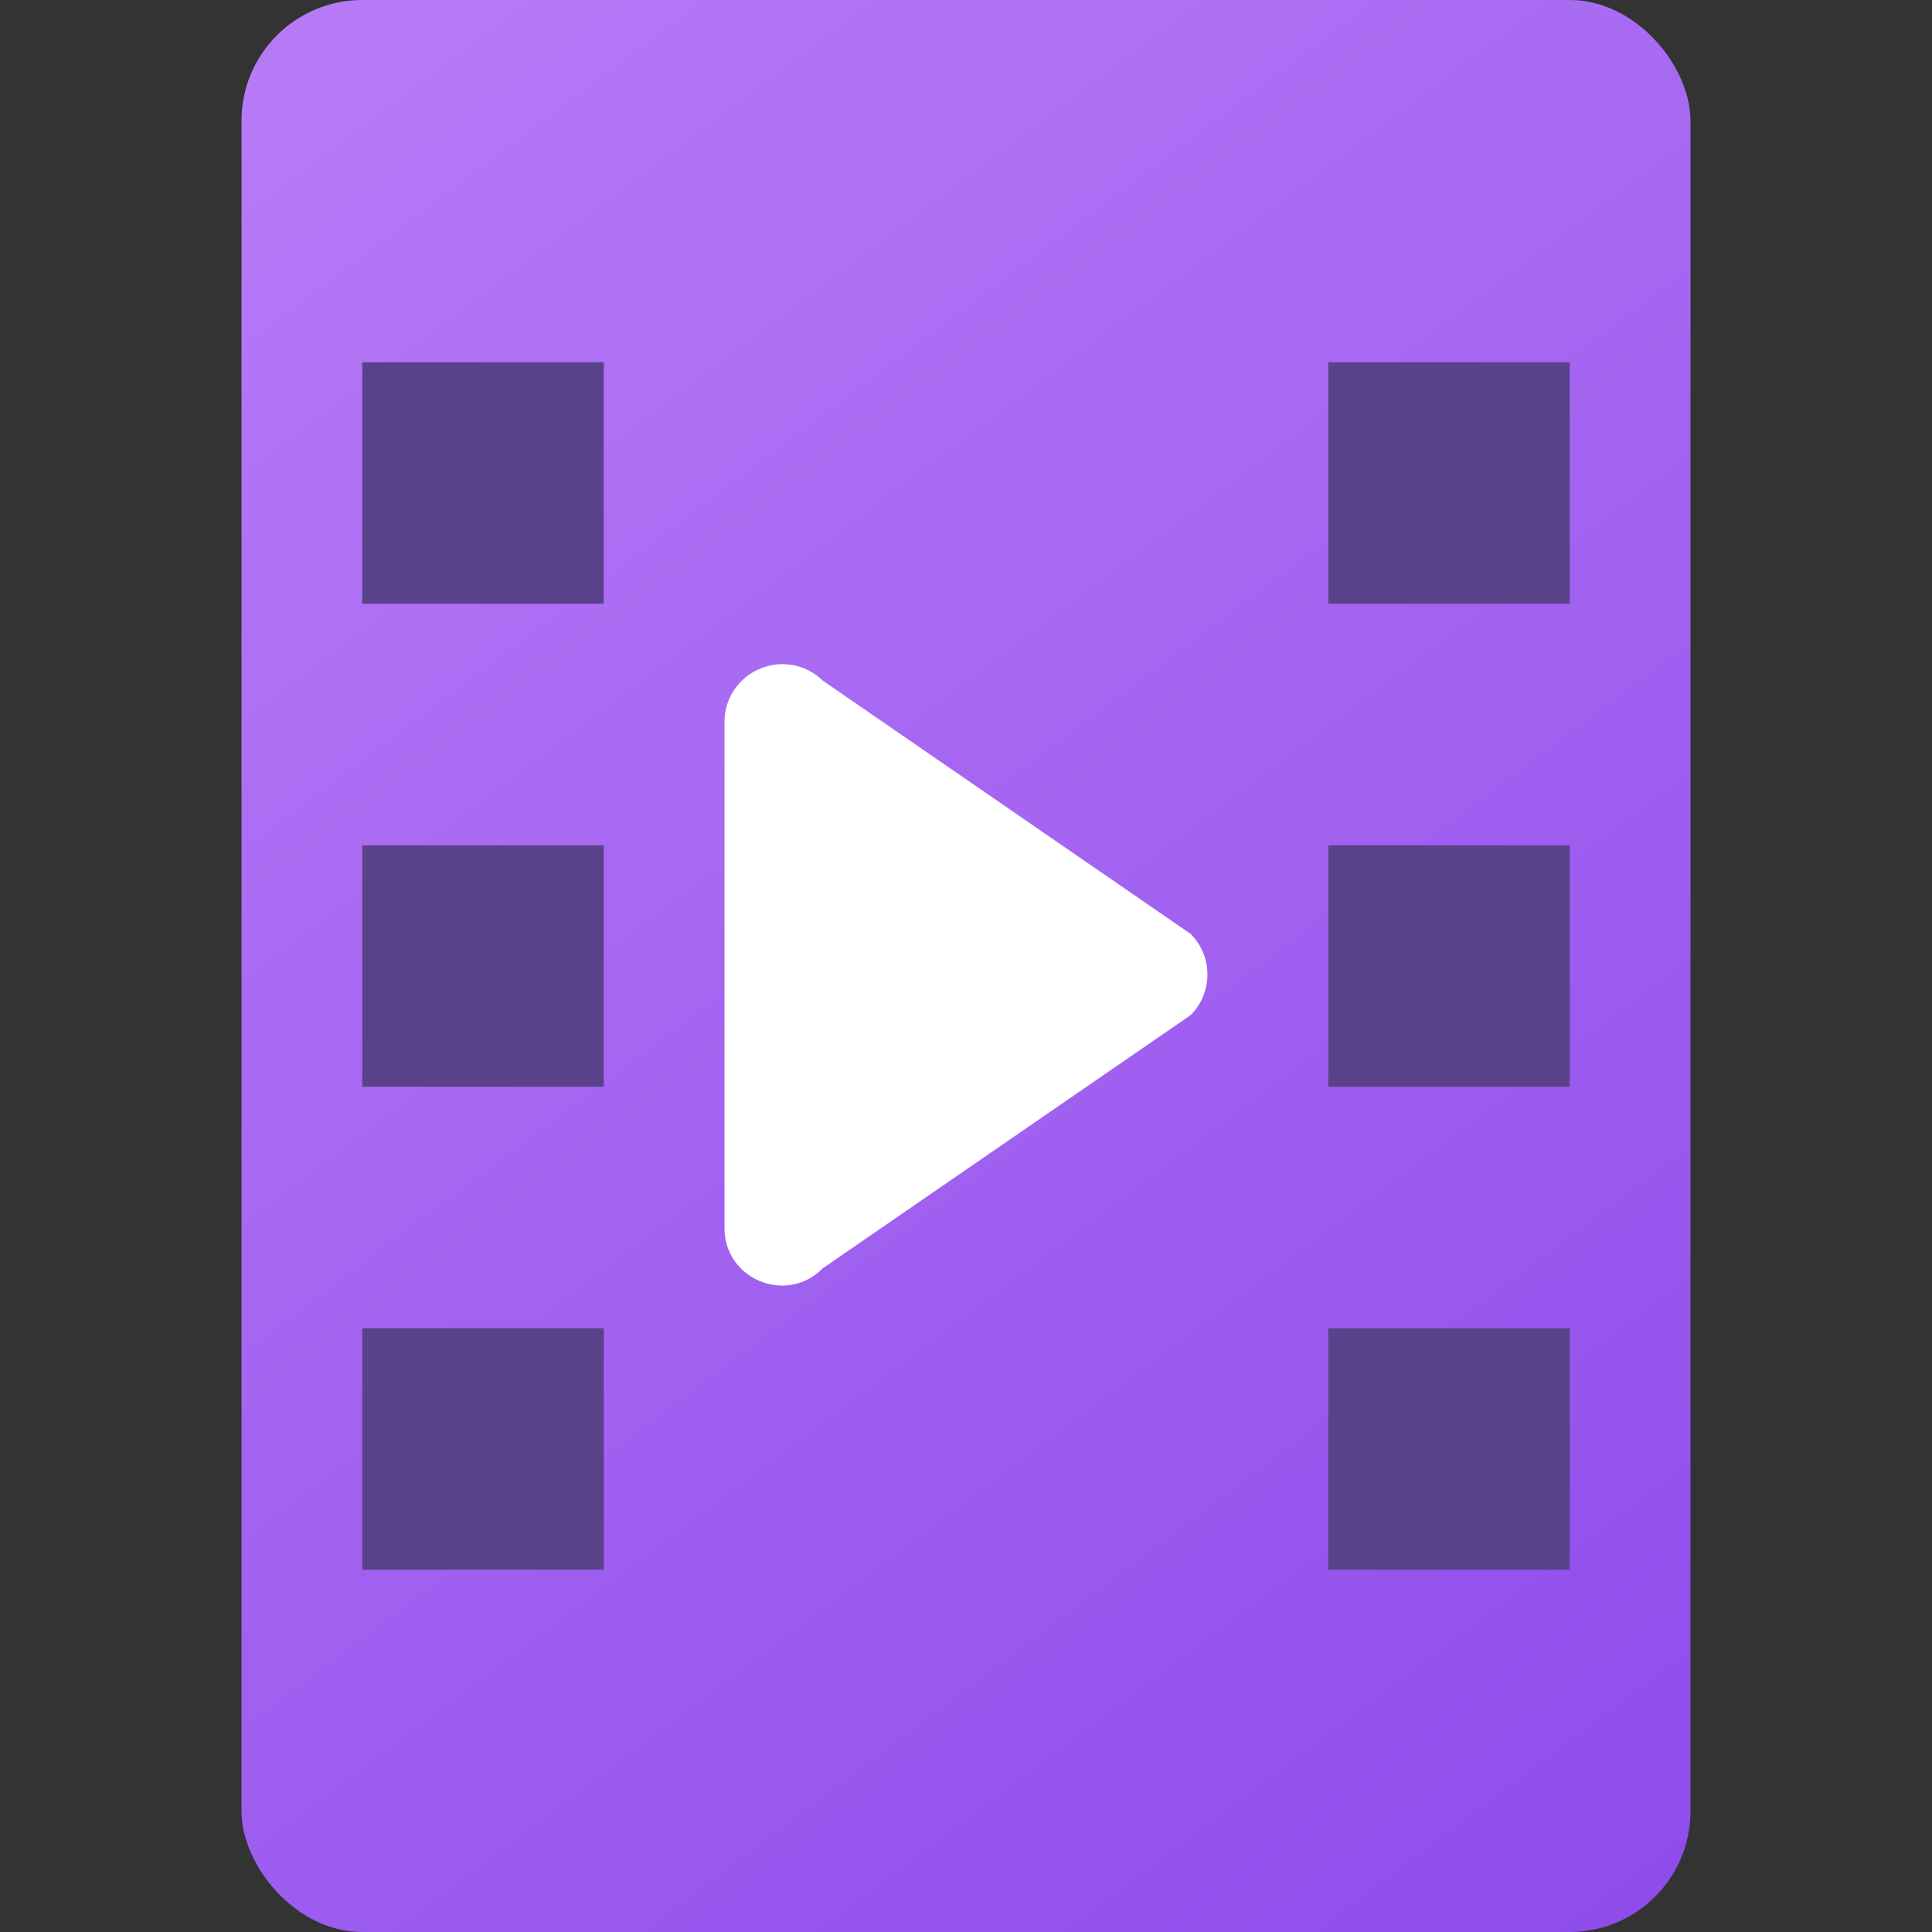 <?xml version="1.0" encoding="UTF-8" standalone="no"?>
<!-- Created with Inkscape (http://www.inkscape.org/) -->

<svg
   width="16"
   height="16"
   viewBox="0 0 16 16"
   version="1.1"
   id="svg5"
   inkscape:version="1.2.1 (9c6d41e410, 2022-07-14, custom)"
   sodipodi:docname="folder-videos.svg"
   xmlns:inkscape="http://www.inkscape.org/namespaces/inkscape"
   xmlns:sodipodi="http://sodipodi.sourceforge.net/DTD/sodipodi-0.dtd"
   xmlns:xlink="http://www.w3.org/1999/xlink"
   xmlns="http://www.w3.org/2000/svg"
   xmlns:svg="http://www.w3.org/2000/svg">
  <rect x="0" y="0" width="16" height="16" fill="#333333" stroke="none"/>
  <sodipodi:namedview
     id="namedview7"
     pagecolor="#ffffff"
     bordercolor="#666666"
     borderopacity="1.0"
     inkscape:pageshadow="2"
     inkscape:pageopacity="0.0"
     inkscape:pagecheckerboard="0"
     inkscape:document-units="px"
     showgrid="false"
     units="px"
     height="64px"
     inkscape:zoom="50.5"
     inkscape:cx="7.2475248"
     inkscape:cy="8"
     inkscape:window-width="1920"
     inkscape:window-height="1010"
     inkscape:window-x="0"
     inkscape:window-y="0"
     inkscape:window-maximized="1"
     inkscape:current-layer="svg5"
     inkscape:showpageshadow="2"
     inkscape:deskcolor="#d1d1d1" />
  <defs
     id="defs2">
    <linearGradient
       inkscape:collect="always"
       id="linearGradient1042">
      <stop
         style="stop-color:#b87bf7;stop-opacity:1;"
         offset="0"
         id="stop1038" />
      <stop
         style="stop-color:#8e4beb;stop-opacity:1"
         offset="1"
         id="stop1040" />
    </linearGradient>
    <linearGradient
       inkscape:collect="always"
       xlink:href="#linearGradient1042"
       id="linearGradient932"
       x1="0.529"
       y1="0"
       x2="3.704"
       y2="4.233"
       gradientUnits="userSpaceOnUse"
       gradientTransform="scale(3.78)" />
  </defs>
  <rect
     style="opacity:1;fill:url(#linearGradient932);fill-opacity:1;stroke-width:1"
     id="rect924"
     width="12"
     height="16"
     x="2"
     y="0"
     ry="1" />
  <rect
     style="opacity:1;fill:#5a428b;fill-opacity:1;stroke-width:3;stroke-linecap:round;stroke-linejoin:round"
     id="rect1512"
     width="2"
     height="2"
     x="3"
     y="3" />
  <rect
     style="opacity:1;fill:#5a428b;fill-opacity:1;stroke-width:3;stroke-linecap:round;stroke-linejoin:round"
     id="rect1724"
     width="2"
     height="2"
     x="3"
     y="7" />
  <rect
     style="opacity:1;fill:#5a428b;fill-opacity:1;stroke-width:3;stroke-linecap:round;stroke-linejoin:round"
     id="rect1828"
     width="2"
     height="2"
     x="3"
     y="11" />
  <rect
     style="opacity:1;fill:#5a428b;fill-opacity:1;stroke-width:3;stroke-linecap:round;stroke-linejoin:round"
     id="rect1932"
     width="2"
     height="2"
     x="11"
     y="3" />
  <rect
     style="opacity:1;fill:#5a428b;fill-opacity:1;stroke-width:3;stroke-linecap:round;stroke-linejoin:round"
     id="rect1934"
     width="2"
     height="2"
     x="11"
     y="7" />
  <rect
     style="opacity:1;fill:#5a428b;fill-opacity:1;stroke-width:3;stroke-linecap:round;stroke-linejoin:round"
     id="rect1936"
     width="2"
     height="2"
     x="11"
     y="11" />
  <path
     style="color:#000000;fill:#ffffff;stroke:none;stroke-width:3.587;stroke-linecap:round;stroke-linejoin:round;-inkscape-stroke:none"
     d="M 6.294,5.538 C 6.118,5.61 6.002,5.782 6,5.972 v 4.196 c -0.003,0.426 0.514,0.64 0.813,0.336 L 9.86,8.407 c 0.186,-0.186 0.186,-0.487 0,-0.673 L 6.813,5.636 C 6.676,5.501 6.471,5.463 6.294,5.538 Z"
     id="path2850"
     sodipodi:nodetypes="cccccccc" />
</svg>
